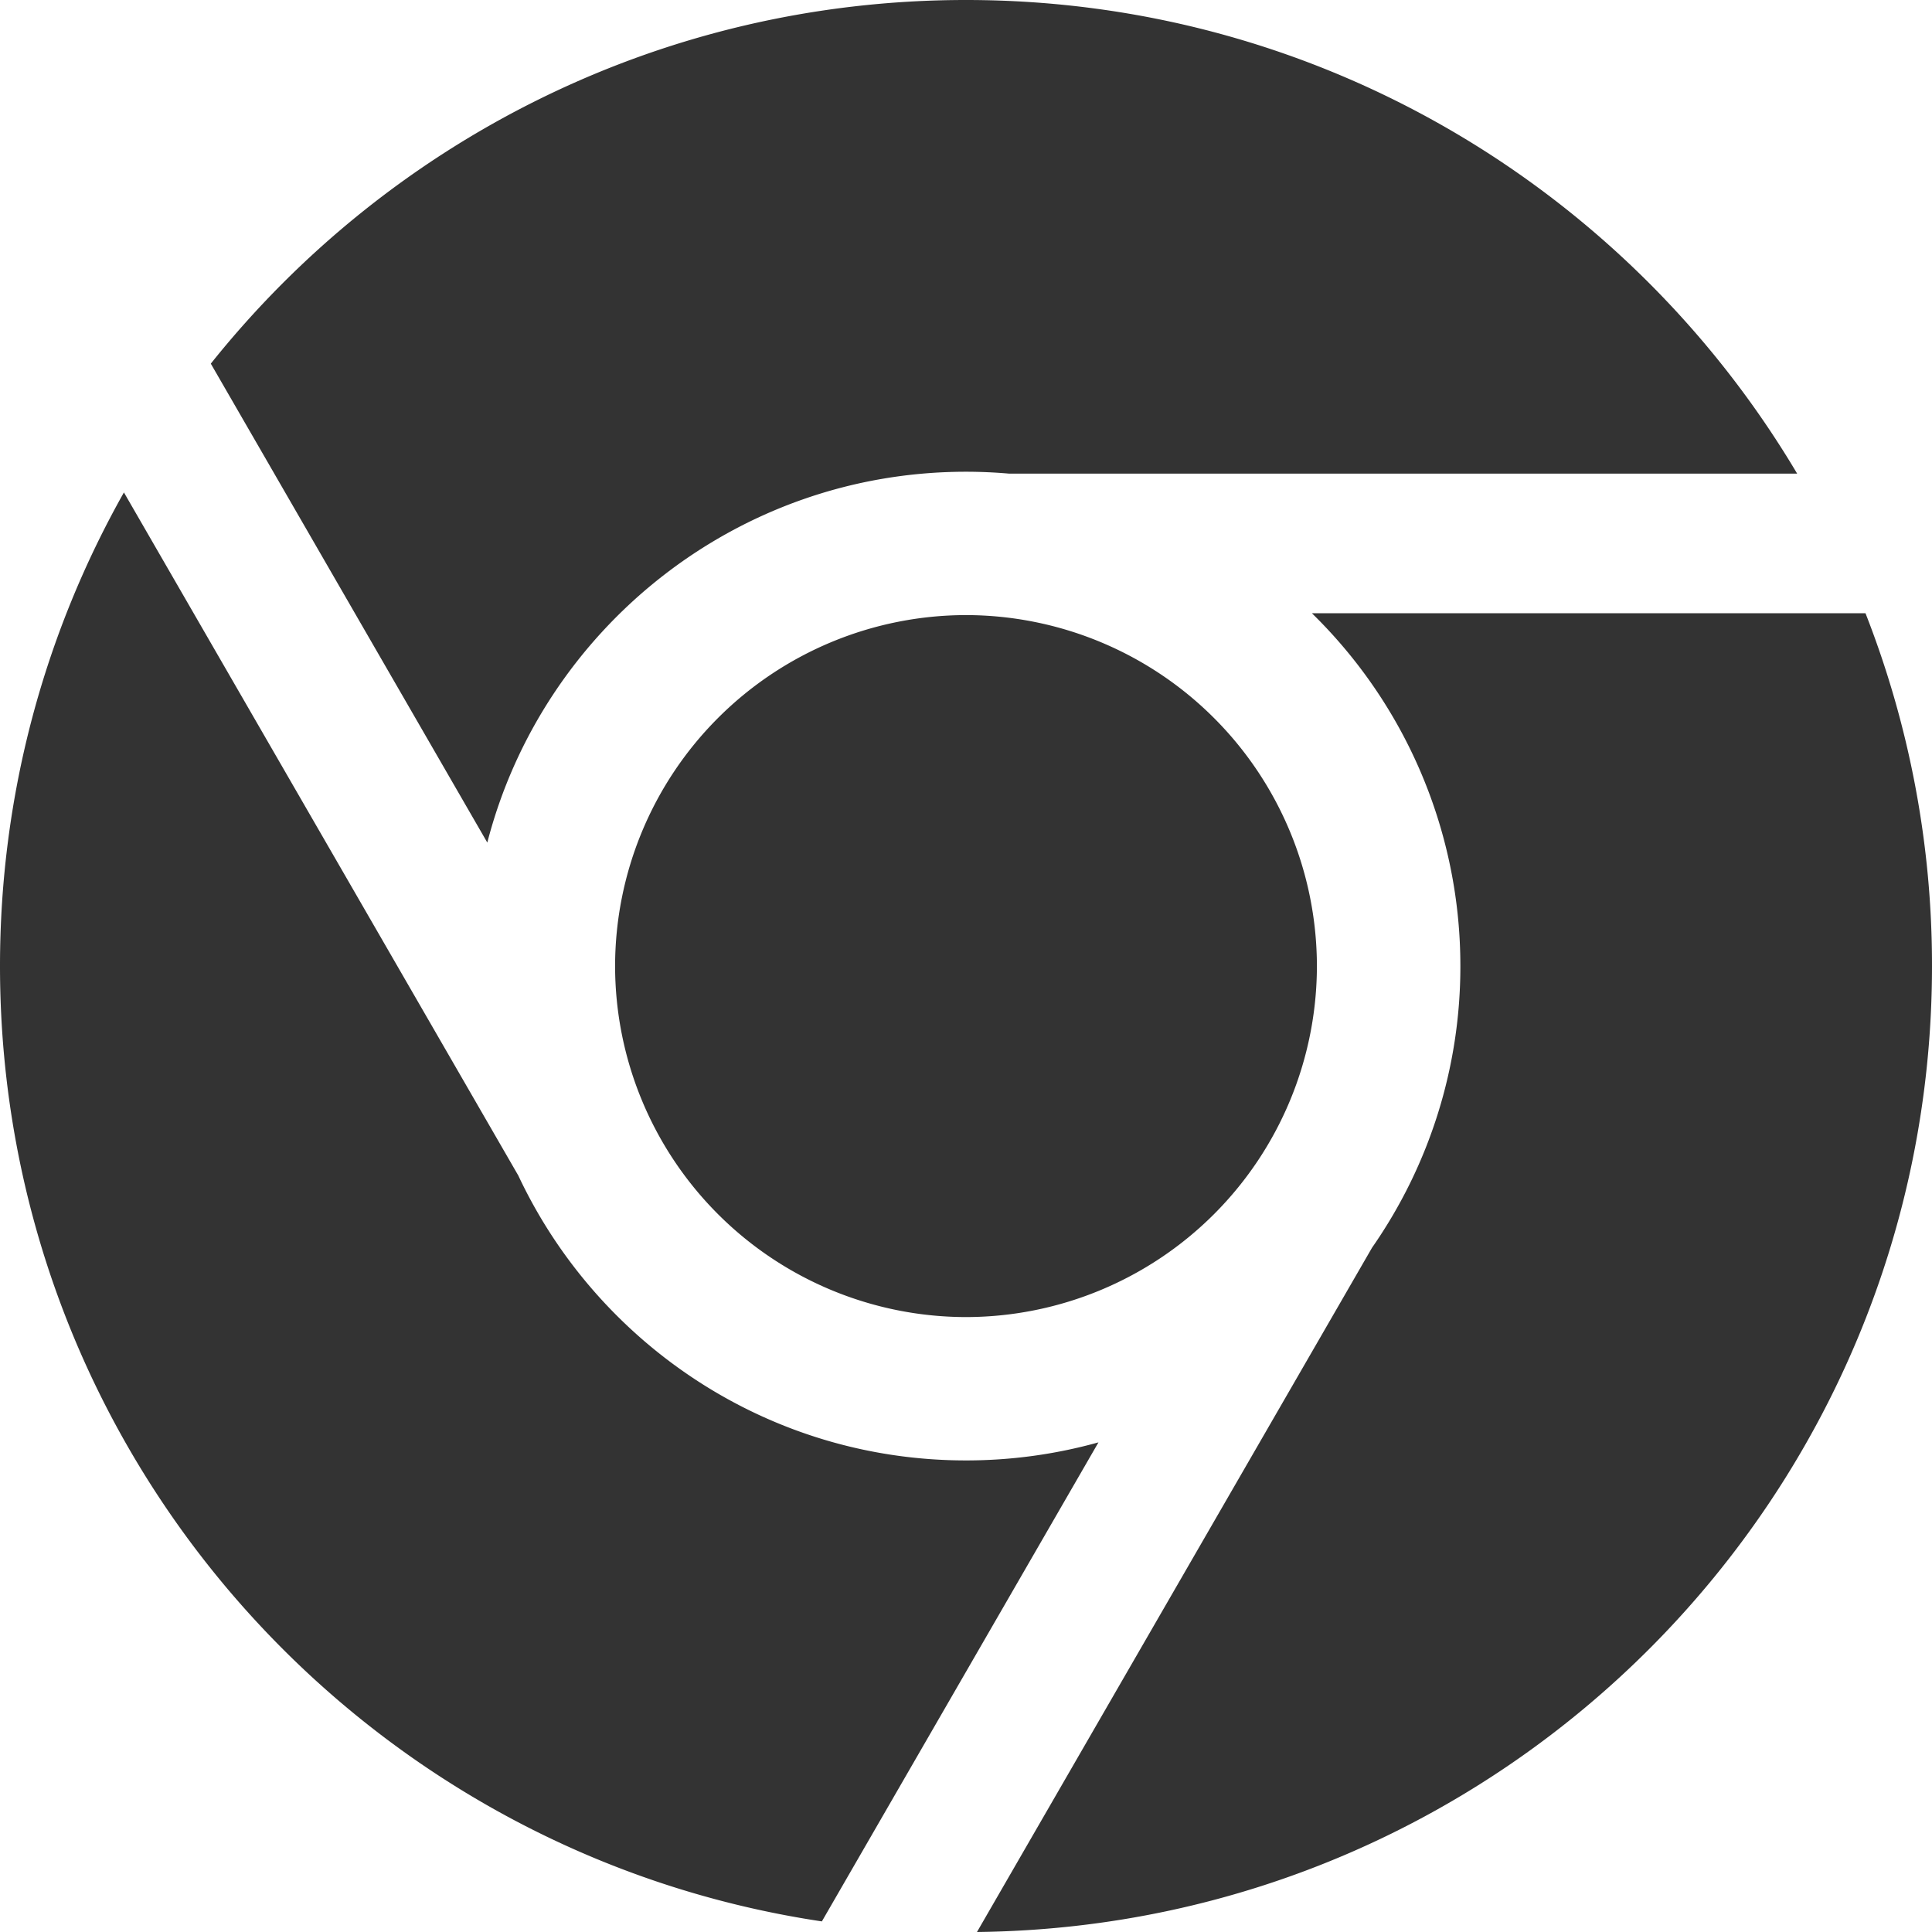 <svg xmlns="http://www.w3.org/2000/svg" width="35" height="35" viewBox="0 0 35 35">
    <path fill="#333" fill-rule="nonzero" d="M8.828 15.264L3.819 6.588C7.026 2.573 11.962 0 17.5 0c6.406 0 12.008 3.443 15.057 8.58H18.278a9.01 9.01 0 0 0-.778-.034c-4.166 0-7.676 2.859-8.672 6.718zm14.937-4.155h10.03A17.455 17.455 0 0 1 35 17.501c0 9.6-7.728 17.392-17.301 17.499l7.157-12.397a8.905 8.905 0 0 0 1.6-5.102 8.929 8.929 0 0 0-2.69-6.392zm-12.622 6.392a6.365 6.365 0 0 1 6.357-6.358 6.365 6.365 0 0 1 6.357 6.358A6.365 6.365 0 0 1 17.5 23.86a6.365 6.365 0 0 1-6.357-6.358zm8.756 8.63l-5.01 8.677C6.462 33.548 0 26.28 0 17.501c0-3.118.816-6.045 2.245-8.58L9.39 21.297c1.431 3.045 4.528 5.16 8.11 5.16a8.93 8.93 0 0 0 2.399-.327z"/>
</svg>
